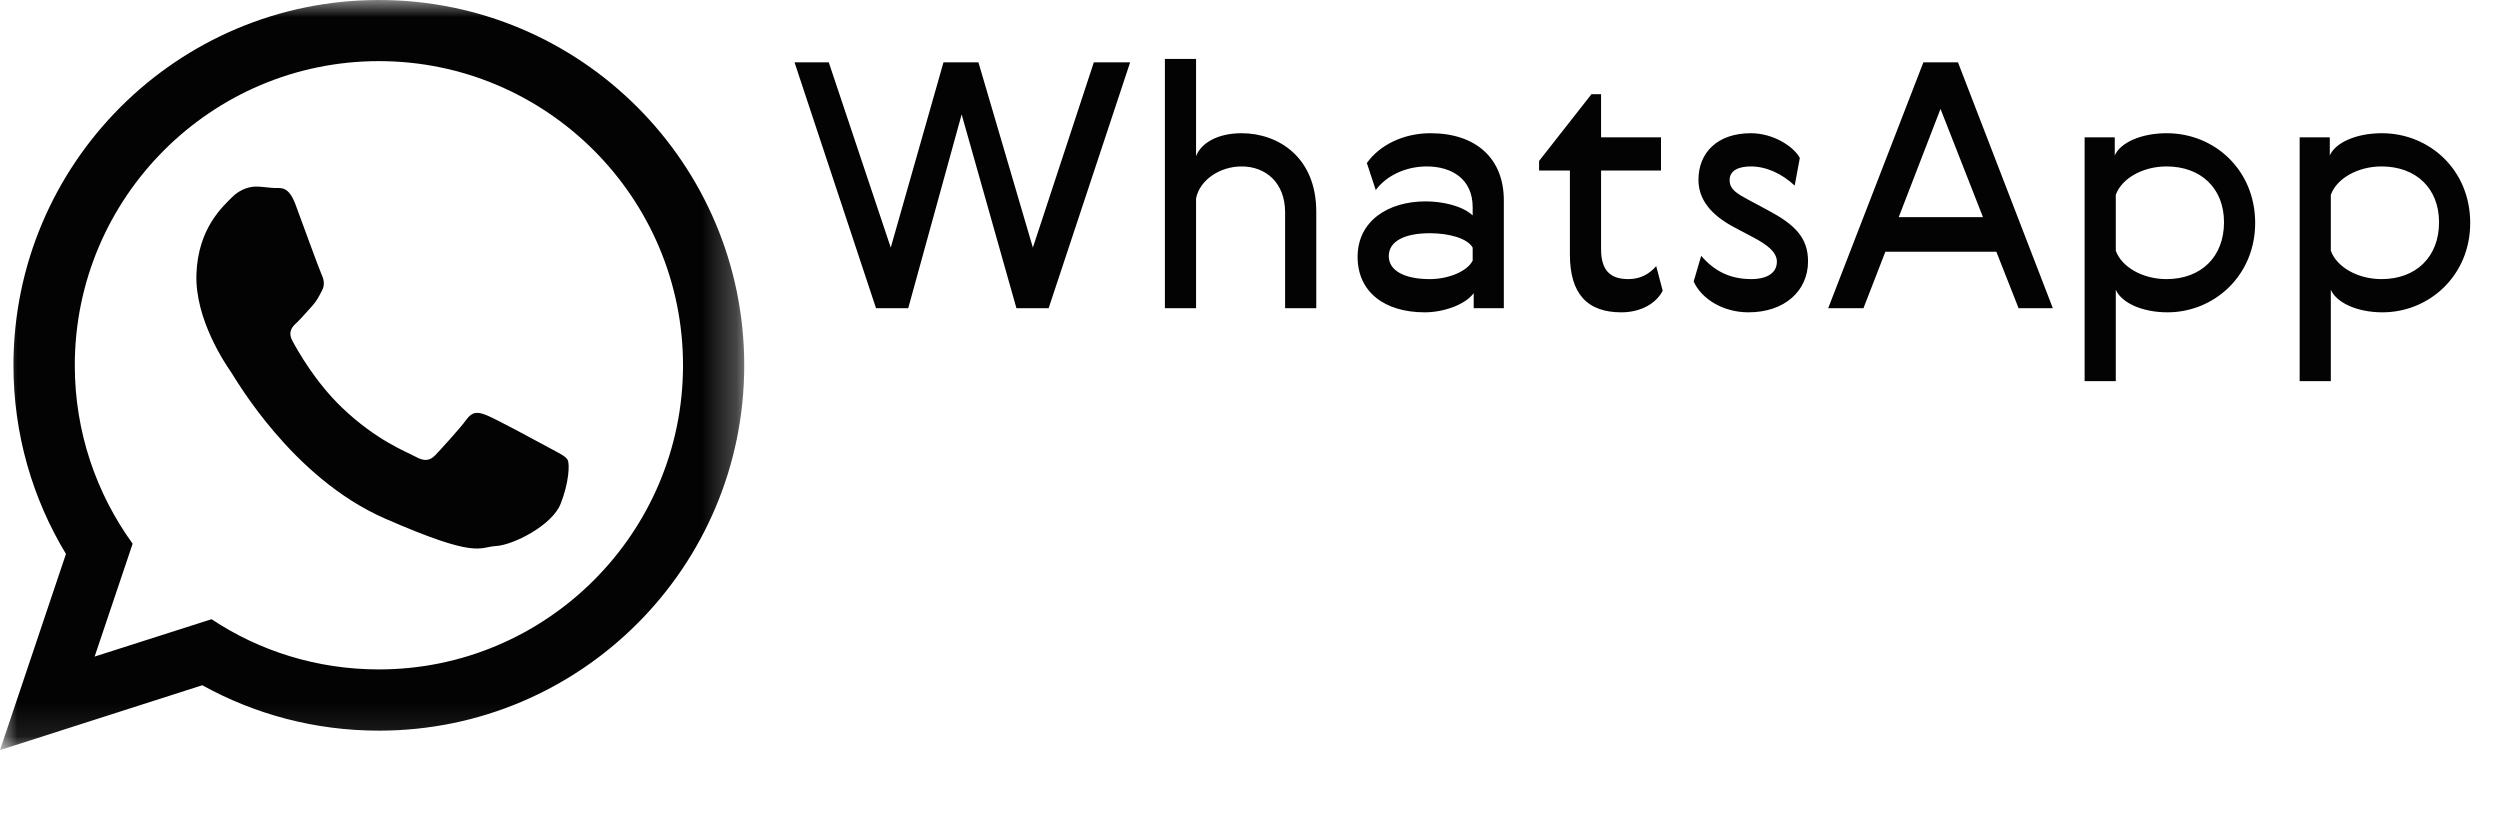 <svg width="73" height="24" viewBox="0 0 73 24" fill="none" xmlns="http://www.w3.org/2000/svg">
<path d="M28.57 1.82H27.55L26.01 7.23L24.2 1.82H23.2L25.58 9H26.52L28.08 3.34L29.68 9H30.62L33 1.82H31.94L30.16 7.23L28.57 1.82ZM36.255 3.89C35.535 3.89 35.065 4.19 34.925 4.56V1.72H34.015V9H34.925V5.79C35.035 5.25 35.625 4.86 36.255 4.86C36.965 4.86 37.525 5.34 37.525 6.2V9H38.435V6.18C38.435 4.58 37.315 3.89 36.255 3.89ZM43.002 7.61C42.842 7.93 42.282 8.15 41.752 8.15C40.972 8.15 40.552 7.88 40.552 7.48C40.552 7.05 41.002 6.81 41.752 6.81C42.292 6.81 42.842 6.95 43.002 7.23V7.61ZM40.172 5.55C40.472 5.14 41.032 4.86 41.662 4.86C42.382 4.86 43.002 5.22 43.002 6.05V6.29C42.692 6 42.092 5.88 41.632 5.88C40.522 5.88 39.642 6.46 39.642 7.5C39.642 8.52 40.422 9.12 41.602 9.12C42.152 9.12 42.782 8.9 43.032 8.56V9H43.912V5.85C43.912 4.62 43.092 3.89 41.772 3.89C40.972 3.89 40.282 4.24 39.912 4.76L40.172 5.55ZM48.361 7.77C48.181 7.98 47.921 8.15 47.551 8.15C47.021 8.15 46.751 7.9 46.751 7.27V4.98H48.501V4.01H46.751V2.75H46.471L44.941 4.7V4.98H45.841V7.43C45.841 8.57 46.341 9.12 47.341 9.12C47.941 9.12 48.371 8.84 48.551 8.49L48.361 7.77ZM51.175 6.92C51.595 7.14 51.885 7.36 51.885 7.64C51.885 8.02 51.515 8.15 51.145 8.15C50.495 8.15 50.045 7.9 49.675 7.47L49.455 8.22C49.685 8.73 50.315 9.12 51.055 9.12C52.115 9.12 52.795 8.49 52.795 7.63C52.795 6.93 52.395 6.55 51.625 6.14L51.065 5.84C50.735 5.66 50.505 5.54 50.505 5.26C50.505 4.96 50.795 4.86 51.125 4.86C51.585 4.86 52.045 5.08 52.405 5.42L52.555 4.61C52.375 4.28 51.785 3.89 51.125 3.89C50.145 3.89 49.595 4.46 49.595 5.25C49.595 5.83 49.965 6.28 50.645 6.64L51.175 6.92ZM57.173 1.82H56.163L53.383 9H54.413L55.053 7.35H58.293L58.943 9H59.943L57.173 1.82ZM56.663 3.18L57.903 6.34H55.443L56.663 3.18ZM65.851 6.51C65.851 4.96 64.661 3.89 63.271 3.89C62.511 3.89 61.911 4.17 61.751 4.54V4.01H60.871V11.13H61.781V8.46C61.941 8.83 62.531 9.12 63.291 9.12C64.651 9.12 65.851 8.05 65.851 6.51ZM64.941 6.49C64.941 7.5 64.271 8.15 63.261 8.15C62.571 8.15 61.951 7.8 61.781 7.32V5.69C61.951 5.21 62.571 4.86 63.261 4.86C64.271 4.86 64.941 5.5 64.941 6.49ZM72.13 6.51C72.13 4.96 70.94 3.89 69.55 3.89C68.79 3.89 68.19 4.17 68.03 4.54V4.01H67.15V11.13H68.06V8.46C68.22 8.83 68.81 9.12 69.57 9.12C70.93 9.12 72.13 8.05 72.13 6.51ZM71.22 6.49C71.22 7.5 70.55 8.15 69.54 8.15C68.85 8.15 68.23 7.8 68.06 7.32V5.69C68.23 5.21 68.85 4.86 69.54 4.86C70.55 4.86 71.22 5.5 71.22 6.49Z" fill="#040304"/>
<mask id="mask0" mask-type="alpha" maskUnits="userSpaceOnUse" x="0" y="0" width="22" height="22">
<path fill-rule="evenodd" clip-rule="evenodd" d="M0 0.001H21.729V21.901H0V0.001Z" fill="white"/>
</mask>
<g mask="url(#mask0)">
<path fill-rule="evenodd" clip-rule="evenodd" d="M16.065 13.091C15.798 12.944 14.484 12.236 14.238 12.137C13.992 12.036 13.812 11.985 13.62 12.252C13.428 12.515 12.882 13.11 12.717 13.284C12.552 13.46 12.39 13.479 12.126 13.332C11.856 13.184 10.992 12.864 9.984 11.9C9.201 11.148 8.691 10.236 8.541 9.957C8.391 9.675 8.541 9.534 8.682 9.405C8.808 9.285 8.964 9.096 9.108 8.943C9.249 8.787 9.3 8.676 9.396 8.499C9.495 8.319 9.456 8.16 9.393 8.022C9.327 7.884 8.835 6.525 8.628 5.97C8.421 5.415 8.19 5.499 8.034 5.49C7.875 5.487 7.692 5.454 7.512 5.448C7.329 5.442 7.032 5.499 6.771 5.763C6.513 6.027 5.784 6.657 5.736 7.998C5.685 9.336 6.612 10.668 6.741 10.857C6.87 11.04 8.511 13.947 11.238 15.14C13.965 16.334 13.98 15.972 14.481 15.944C14.982 15.918 16.116 15.345 16.368 14.717C16.617 14.091 16.638 13.544 16.575 13.428C16.509 13.313 16.332 13.239 16.065 13.091ZM11.064 19.547C9.258 19.547 7.578 19.011 6.177 18.081L2.763 19.172L3.873 15.876C2.811 14.409 2.184 12.611 2.184 10.668C2.184 5.772 6.165 1.785 11.064 1.785C15.96 1.785 19.944 5.772 19.944 10.668C19.944 15.563 15.96 19.547 11.064 19.547ZM11.064 -0C5.172 -0 0.393 4.779 0.393 10.668C0.393 12.684 0.954 14.568 1.926 16.175L0 21.902L5.907 20.009C7.434 20.855 9.192 21.335 11.064 21.335C16.956 21.335 21.732 16.559 21.732 10.668C21.732 4.779 16.956 -0 11.064 -0Z" fill="#040304"/>
</g>
</svg>
